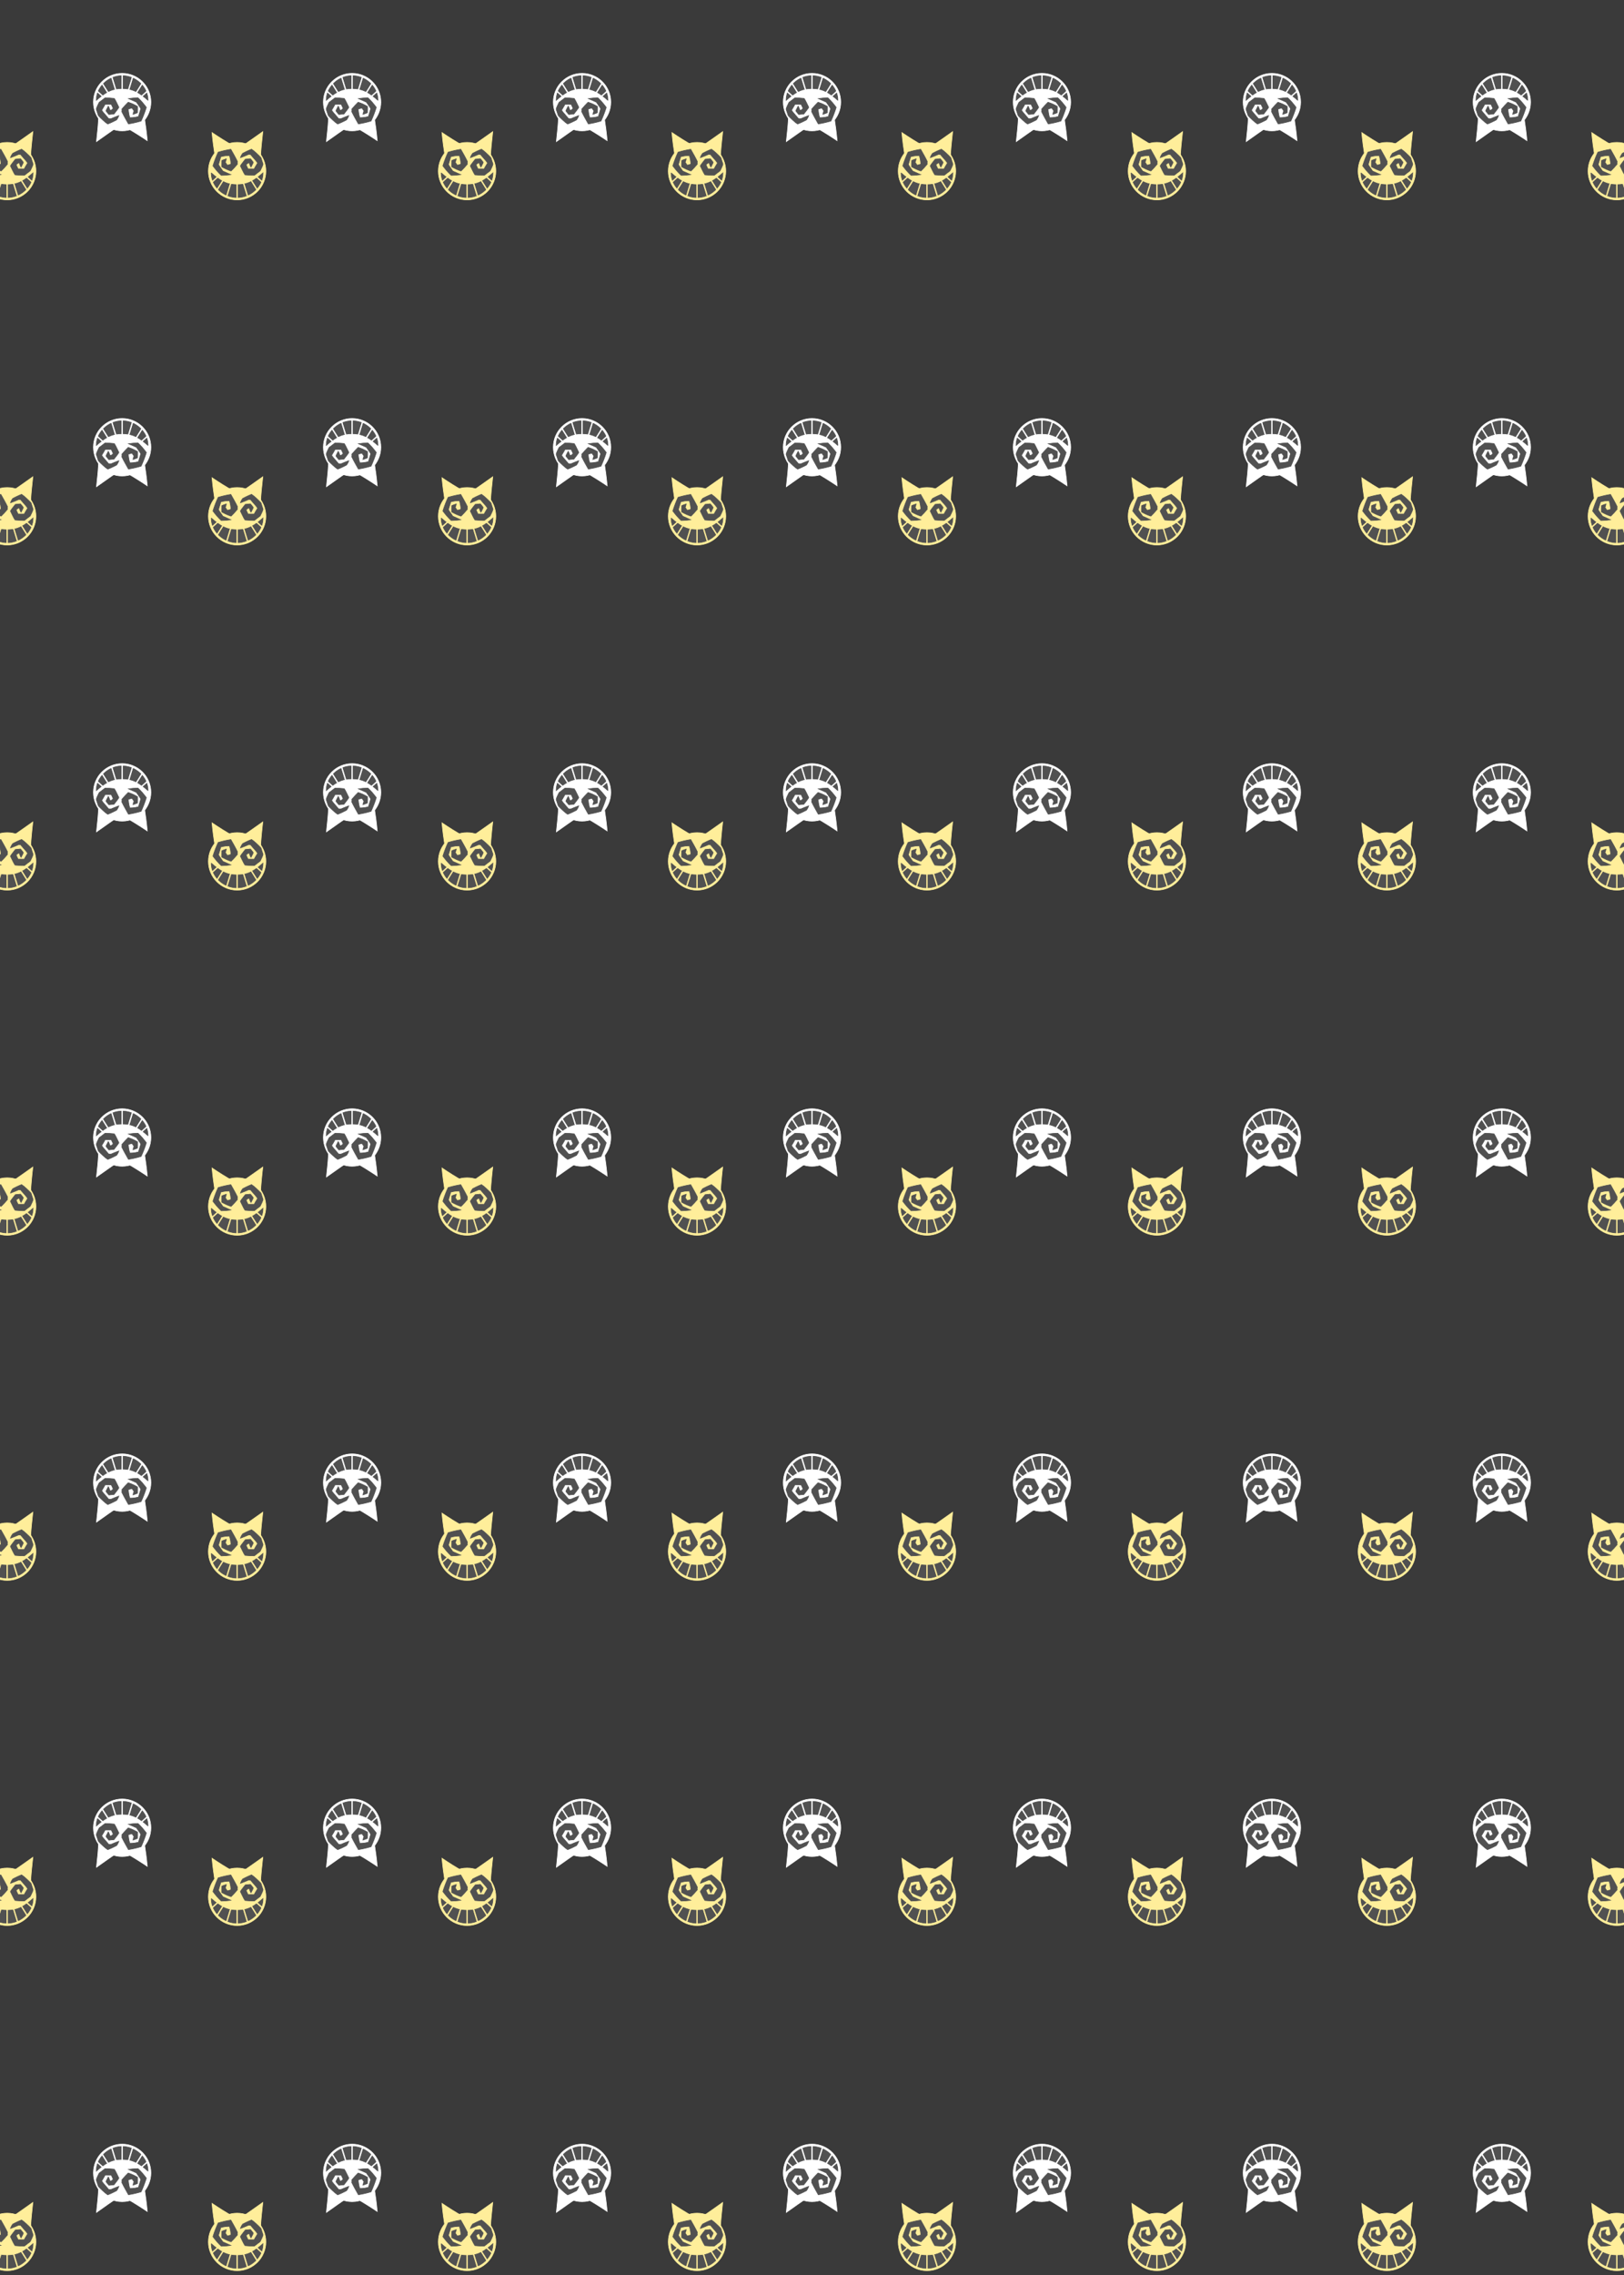 <?xml version="1.0" encoding="utf-8" ?>
<svg baseProfile="full" height="3955" version="1.1" viewBox="-1412.5,-1977.5,2825,3955" width="2825" xmlns="http://www.w3.org/2000/svg" xmlns:ev="http://www.w3.org/2001/xml-events" xmlns:xlink="http://www.w3.org/1999/xlink"><rect x="-1412.5" y="-1977.5" width="2825" height="3955" fill="#808080" stroke="none"/><defs><g id="logo_1"><path d="M5.071,-40.979 C 18.123,-49.963 31.639,-59.411 44.691,-68.705 C 42.797,-52.56 41.367,-36.569 40.401,-20.733 C 28.624,-27.482 16.848,-34.23 5.071,-40.979" fill="rgb(255,255,255)" opacity="1.0" stroke="rgb(255,255,255)" /><path d="M-38.407,-25.252 C -40.596,-39.049 -42.476,-53.31 -43.737,-67.107 C -31.733,-59.074 -19.42,-51.195 -7.107,-44.399 C -17.54,-38.017 -27.974,-31.634 -38.407,-25.252" fill="rgb(255,255,255)" opacity="1.0" stroke="rgb(255,255,255)" /><path d="M-50.0,0.0 C -50.0,-27.606 -27.606,-50.0 0.0,-50.0 C 27.606,-50.0 50.0,-27.606 50.0,0.0 C 50.0,27.606 27.606,50.0 0.0,50.0 C -27.606,50.0 -50.0,27.606 -50.0,0.0" fill="rgb(255,255,255)" opacity="1.0" stroke="rgb(255,255,255)" /><path d="M-24.74,-0.045 C -27.296,-3.819 -30.225,-7.593 -32.408,-11.367 C -31.135,-15.917 -29.787,-20.467 -28.365,-25.017 C -23.417,-26.429 -18.395,-27.095 -13.298,-27.016 C -11.836,-21.979 -10.971,-17.016 -10.702,-12.128 C -12.826,-11.516 -14.949,-10.905 -17.072,-10.293 C -18.241,-11.999 -19.409,-13.704 -20.578,-15.41 C -19.618,-17.324 -19.032,-19.313 -18.818,-21.377 C -21.523,-20.308 -24.079,-19.835 -26.784,-18.319 C -26.968,-14.43 -27.003,-10.84 -26.888,-7.548 C -21.294,-4.42 -16.297,-1.964 -10.479,-0.179 C -6.615,-3.968 -2.975,-7.906 0.441,-11.994 C 0.118,-13.515 0.168,-15.111 0.59,-16.782 C -2.871,-23.928 -7.152,-31.297 -10.911,-37.995 C -18.271,-36.837 -25.63,-35.156 -32.99,-32.953 C -36.242,-26.116 -39.717,-17.115 -42.149,-9.159 C -37.972,-3.501 -32.676,2.83 -27.604,7.444 C -21.891,7.379 -16.326,6.942 -10.911,6.131 C -15.521,4.073 -20.13,2.014 -24.74,-0.045" fill="rgb(81,81,81)" opacity="1.0" stroke="rgb(81,81,81)" /><path d="M19.723,-28.984 C 21.107,-28.858 21.897,-28.923 23.311,-28.877 C 27.789,-23.35 33.761,-17.39 35.555,-14.055 C 33.249,-10.03 31.165,-7.11 29.648,-3.744 C 25.455,-3.702 21.979,-3.852 18.994,-3.809 C 17.777,-6.745 16.064,-9.512 15.663,-11.241 C 17.248,-12.841 19.157,-14.137 20.626,-14.7 C 22.224,-11.938 22.294,-9.675 24.105,-6.987 C 25.397,-9.609 27.498,-13.085 28.208,-15.214 C 26.07,-18.033 24.747,-19.897 23.162,-21.594 C 19.808,-21.132 17.32,-21.099 14.181,-20.714 C 10.827,-16.186 8.314,-13.554 5.589,-9.114 C 8.734,-3.034 10.645,2.03 13.644,6.46 C 19.536,7.134 25.155,7.416 29.967,7.295 C 33.744,4.195 36.85,2.046 40.066,-0.414 C 42.247,-4.817 44.481,-9.151 45.134,-12.253 C 43.498,-16.866 42.691,-19.922 41.463,-23.507 C 36.824,-28.344 29.657,-35.275 25.076,-38.157 C 19.069,-35.859 12.486,-32.46 9.636,-30.986 C 8.436,-29.145 6.935,-27.39 5.696,-23.292 C 9.349,-24.512 18.167,-28.333 19.723,-28.984" fill="rgb(81,81,81)" opacity="1.0" stroke="rgb(81,81,81)" /><path d="M-45.07,2.964 C -30.046,15.96 -19.34,23.521 0.0,23.521 C 19.34,23.521 30.046,15.96 45.07,2.964 C 45.135,26.067 24.323,45.979 0.0,45.979 C -24.323,45.979 -45.135,26.067 -45.07,2.964" fill="rgb(81,81,81)" opacity="1.0" stroke="rgb(81,81,81)" /><path d="M11.509,19.804 C 11.07,19.938 10.631,20.073 10.192,20.207 C 12.668,28.28 15.144,36.353 17.62,44.426 C 18.059,44.291 18.498,44.157 18.937,44.022 C 16.461,35.949 13.985,27.876 11.509,19.804" fill="rgb(255,255,255)" opacity="1.0" stroke="rgb(255,255,255)" /><path d="M24.052,14.053 C 23.663,14.297 23.275,14.542 22.886,14.786 C 26.573,20.654 30.261,26.522 33.948,32.39 C 34.337,32.146 34.725,31.901 35.114,31.657 C 31.427,25.789 27.739,19.921 24.052,14.053" fill="rgb(255,255,255)" opacity="1.0" stroke="rgb(255,255,255)" /><path d="M33.151,8.448 C 32.842,8.787 32.533,9.127 32.224,9.466 C 35.78,12.703 39.337,15.94 42.894,19.178 C 43.203,18.838 43.512,18.499 43.821,18.159 C 40.264,14.922 36.707,11.685 33.151,8.448" fill="rgb(255,255,255)" opacity="1.0" stroke="rgb(255,255,255)" /><path d="M-0.689,22.026 C -0.23,22.026 0.23,22.026 0.689,22.026 C 0.689,30.471 0.689,38.915 0.689,47.359 C 0.23,47.359 -0.23,47.359 -0.689,47.359 C -0.689,38.915 -0.689,30.471 -0.689,22.026" fill="rgb(255,255,255)" opacity="1.0" stroke="rgb(255,255,255)" /><path d="M-11.509,19.804 C -11.07,19.938 -10.631,20.073 -10.192,20.207 C -12.668,28.28 -15.144,36.353 -17.62,44.426 C -18.059,44.291 -18.498,44.157 -18.937,44.022 C -16.461,35.949 -13.985,27.876 -11.509,19.804" fill="rgb(255,255,255)" opacity="1.0" stroke="rgb(255,255,255)" /><path d="M-24.052,14.053 C -23.663,14.297 -23.275,14.542 -22.886,14.786 C -26.573,20.654 -30.261,26.522 -33.948,32.39 C -34.337,32.146 -34.725,31.901 -35.114,31.657 C -31.427,25.789 -27.739,19.921 -24.052,14.053" fill="rgb(255,255,255)" opacity="1.0" stroke="rgb(255,255,255)" /><path d="M-33.151,8.448 C -32.842,8.787 -32.533,9.127 -32.224,9.466 C -35.78,12.703 -39.337,15.94 -42.894,19.178 C -43.203,18.838 -43.512,18.499 -43.821,18.159 C -40.264,14.922 -36.708,11.685 -33.151,8.448" fill="rgb(255,255,255)" opacity="1.0" stroke="rgb(255,255,255)" /></g><g id="logo_2"><path d="M5.071,-40.979 C 18.123,-49.963 31.639,-59.411 44.691,-68.705 C 42.797,-52.56 41.367,-36.569 40.401,-20.733 C 28.624,-27.482 16.848,-34.23 5.071,-40.979" fill="rgb(255,238,154)" opacity="1.0" stroke="rgb(255,238,154)" /><path d="M-38.407,-25.252 C -40.596,-39.049 -42.476,-53.31 -43.737,-67.107 C -31.733,-59.074 -19.42,-51.195 -7.107,-44.399 C -17.54,-38.017 -27.974,-31.634 -38.407,-25.252" fill="rgb(255,238,154)" opacity="1.0" stroke="rgb(255,238,154)" /><path d="M-50.0,0.0 C -50.0,-27.606 -27.606,-50.0 0.0,-50.0 C 27.606,-50.0 50.0,-27.606 50.0,0.0 C 50.0,27.606 27.606,50.0 0.0,50.0 C -27.606,50.0 -50.0,27.606 -50.0,0.0" fill="rgb(255,238,154)" opacity="1.0" stroke="rgb(255,238,154)" /><path d="M-24.74,-0.045 C -27.296,-3.819 -30.225,-7.593 -32.408,-11.367 C -31.135,-15.917 -29.787,-20.467 -28.365,-25.017 C -23.417,-26.429 -18.395,-27.095 -13.298,-27.016 C -11.836,-21.979 -10.971,-17.016 -10.702,-12.128 C -12.826,-11.516 -14.949,-10.905 -17.072,-10.293 C -18.241,-11.999 -19.409,-13.704 -20.578,-15.41 C -19.618,-17.324 -19.032,-19.313 -18.818,-21.377 C -21.523,-20.308 -24.079,-19.835 -26.784,-18.319 C -26.968,-14.43 -27.003,-10.84 -26.888,-7.548 C -21.294,-4.42 -16.297,-1.964 -10.479,-0.179 C -6.615,-3.968 -2.975,-7.906 0.441,-11.994 C 0.118,-13.515 0.168,-15.111 0.59,-16.782 C -2.871,-23.928 -7.152,-31.297 -10.911,-37.995 C -18.271,-36.837 -25.63,-35.156 -32.99,-32.953 C -36.242,-26.116 -39.717,-17.115 -42.149,-9.159 C -37.972,-3.501 -32.676,2.83 -27.604,7.444 C -21.891,7.379 -16.326,6.942 -10.911,6.131 C -15.521,4.073 -20.13,2.014 -24.74,-0.045" fill="rgb(81,81,81)" opacity="1.0" stroke="rgb(81,81,81)" /><path d="M19.723,-28.984 C 21.107,-28.858 21.897,-28.923 23.311,-28.877 C 27.789,-23.35 33.761,-17.39 35.555,-14.055 C 33.249,-10.03 31.165,-7.11 29.648,-3.744 C 25.455,-3.702 21.979,-3.852 18.994,-3.809 C 17.777,-6.745 16.064,-9.512 15.663,-11.241 C 17.248,-12.841 19.157,-14.137 20.626,-14.7 C 22.224,-11.938 22.294,-9.675 24.105,-6.987 C 25.397,-9.609 27.498,-13.085 28.208,-15.214 C 26.07,-18.033 24.747,-19.897 23.162,-21.594 C 19.808,-21.132 17.32,-21.099 14.181,-20.714 C 10.827,-16.186 8.314,-13.554 5.589,-9.114 C 8.734,-3.034 10.645,2.03 13.644,6.46 C 19.536,7.134 25.155,7.416 29.967,7.295 C 33.744,4.195 36.85,2.046 40.066,-0.414 C 42.247,-4.817 44.481,-9.151 45.134,-12.253 C 43.498,-16.866 42.691,-19.922 41.463,-23.507 C 36.824,-28.344 29.657,-35.275 25.076,-38.157 C 19.069,-35.859 12.486,-32.46 9.636,-30.986 C 8.436,-29.145 6.935,-27.39 5.696,-23.292 C 9.349,-24.512 18.167,-28.333 19.723,-28.984" fill="rgb(81,81,81)" opacity="1.0" stroke="rgb(81,81,81)" /><path d="M-45.07,2.964 C -30.046,15.96 -19.34,23.521 0.0,23.521 C 19.34,23.521 30.046,15.96 45.07,2.964 C 45.135,26.067 24.323,45.979 0.0,45.979 C -24.323,45.979 -45.135,26.067 -45.07,2.964" fill="rgb(81,81,81)" opacity="1.0" stroke="rgb(81,81,81)" /><path d="M11.509,19.804 C 11.07,19.938 10.631,20.073 10.192,20.207 C 12.668,28.28 15.144,36.353 17.62,44.426 C 18.059,44.291 18.498,44.157 18.937,44.022 C 16.461,35.949 13.985,27.876 11.509,19.804" fill="rgb(255,238,154)" opacity="1.0" stroke="rgb(255,238,154)" /><path d="M24.052,14.053 C 23.663,14.297 23.275,14.542 22.886,14.786 C 26.573,20.654 30.261,26.522 33.948,32.39 C 34.337,32.146 34.725,31.901 35.114,31.657 C 31.427,25.789 27.739,19.921 24.052,14.053" fill="rgb(255,238,154)" opacity="1.0" stroke="rgb(255,238,154)" /><path d="M33.151,8.448 C 32.842,8.787 32.533,9.127 32.224,9.466 C 35.78,12.703 39.337,15.94 42.894,19.178 C 43.203,18.838 43.512,18.499 43.821,18.159 C 40.264,14.922 36.707,11.685 33.151,8.448" fill="rgb(255,238,154)" opacity="1.0" stroke="rgb(255,238,154)" /><path d="M-0.689,22.026 C -0.23,22.026 0.23,22.026 0.689,22.026 C 0.689,30.471 0.689,38.915 0.689,47.359 C 0.23,47.359 -0.23,47.359 -0.689,47.359 C -0.689,38.915 -0.689,30.471 -0.689,22.026" fill="rgb(255,238,154)" opacity="1.0" stroke="rgb(255,238,154)" /><path d="M-11.509,19.804 C -11.07,19.938 -10.631,20.073 -10.192,20.207 C -12.668,28.28 -15.144,36.353 -17.62,44.426 C -18.059,44.291 -18.498,44.157 -18.937,44.022 C -16.461,35.949 -13.985,27.876 -11.509,19.804" fill="rgb(255,238,154)" opacity="1.0" stroke="rgb(255,238,154)" /><path d="M-24.052,14.053 C -23.663,14.297 -23.275,14.542 -22.886,14.786 C -26.573,20.654 -30.261,26.522 -33.948,32.39 C -34.337,32.146 -34.725,31.901 -35.114,31.657 C -31.427,25.789 -27.739,19.921 -24.052,14.053" fill="rgb(255,238,154)" opacity="1.0" stroke="rgb(255,238,154)" /><path d="M-33.151,8.448 C -32.842,8.787 -32.533,9.127 -32.224,9.466 C -35.78,12.703 -39.337,15.94 -42.894,19.178 C -43.203,18.838 -43.512,18.499 -43.821,18.159 C -40.264,14.922 -36.708,11.685 -33.151,8.448" fill="rgb(255,238,154)" opacity="1.0" stroke="rgb(255,238,154)" /></g></defs><rect fill="rgb(40,40,40)" height="100%" opacity="0.8" width="100%" x="-1412.5" y="-1977.5" /><use height="100" transform="rotate(180,-1200.0,2400.0)" width="100" x="-1200.0" xlink:href="#logo_1" y="2400.0" /><use height="100" transform="rotate(180,-800.0,2400.0)" width="100" x="-800.0" xlink:href="#logo_1" y="2400.0" /><use height="100" transform="rotate(180,-400.0,2400.0)" width="100" x="-400.0" xlink:href="#logo_1" y="2400.0" /><use height="100" transform="rotate(180,0.0,2400.0)" width="100" x="0.0" xlink:href="#logo_1" y="2400.0" /><use height="100" transform="rotate(180,400.0,2400.0)" width="100" x="400.0" xlink:href="#logo_1" y="2400.0" /><use height="100" transform="rotate(180,800.0,2400.0)" width="100" x="800.0" xlink:href="#logo_1" y="2400.0" /><use height="100" transform="rotate(180,1200.0,2400.0)" width="100" x="1200.0" xlink:href="#logo_1" y="2400.0" /><use height="100" width="100" x="-1400.0" xlink:href="#logo_2" y="2520.0" /><use height="100" width="100" x="-1000.0" xlink:href="#logo_2" y="2520.0" /><use height="100" width="100" x="-600.0" xlink:href="#logo_2" y="2520.0" /><use height="100" width="100" x="-200.0" xlink:href="#logo_2" y="2520.0" /><use height="100" width="100" x="200.0" xlink:href="#logo_2" y="2520.0" /><use height="100" width="100" x="600.0" xlink:href="#logo_2" y="2520.0" /><use height="100" width="100" x="1000.0" xlink:href="#logo_2" y="2520.0" /><use height="100" width="100" x="1400.0" xlink:href="#logo_2" y="2520.0" /><use height="100" transform="rotate(180,-1200.0,1800.0)" width="100" x="-1200.0" xlink:href="#logo_1" y="1800.0" /><use height="100" transform="rotate(180,-800.0,1800.0)" width="100" x="-800.0" xlink:href="#logo_1" y="1800.0" /><use height="100" transform="rotate(180,-400.0,1800.0)" width="100" x="-400.0" xlink:href="#logo_1" y="1800.0" /><use height="100" transform="rotate(180,0.0,1800.0)" width="100" x="0.0" xlink:href="#logo_1" y="1800.0" /><use height="100" transform="rotate(180,400.0,1800.0)" width="100" x="400.0" xlink:href="#logo_1" y="1800.0" /><use height="100" transform="rotate(180,800.0,1800.0)" width="100" x="800.0" xlink:href="#logo_1" y="1800.0" /><use height="100" transform="rotate(180,1200.0,1800.0)" width="100" x="1200.0" xlink:href="#logo_1" y="1800.0" /><use height="100" width="100" x="-1400.0" xlink:href="#logo_2" y="1920.0" /><use height="100" width="100" x="-1000.0" xlink:href="#logo_2" y="1920.0" /><use height="100" width="100" x="-600.0" xlink:href="#logo_2" y="1920.0" /><use height="100" width="100" x="-200.0" xlink:href="#logo_2" y="1920.0" /><use height="100" width="100" x="200.0" xlink:href="#logo_2" y="1920.0" /><use height="100" width="100" x="600.0" xlink:href="#logo_2" y="1920.0" /><use height="100" width="100" x="1000.0" xlink:href="#logo_2" y="1920.0" /><use height="100" width="100" x="1400.0" xlink:href="#logo_2" y="1920.0" /><use height="100" transform="rotate(180,-1200.0,1200.0)" width="100" x="-1200.0" xlink:href="#logo_1" y="1200.0" /><use height="100" transform="rotate(180,-800.0,1200.0)" width="100" x="-800.0" xlink:href="#logo_1" y="1200.0" /><use height="100" transform="rotate(180,-400.0,1200.0)" width="100" x="-400.0" xlink:href="#logo_1" y="1200.0" /><use height="100" transform="rotate(180,0.0,1200.0)" width="100" x="0.0" xlink:href="#logo_1" y="1200.0" /><use height="100" transform="rotate(180,400.0,1200.0)" width="100" x="400.0" xlink:href="#logo_1" y="1200.0" /><use height="100" transform="rotate(180,800.0,1200.0)" width="100" x="800.0" xlink:href="#logo_1" y="1200.0" /><use height="100" transform="rotate(180,1200.0,1200.0)" width="100" x="1200.0" xlink:href="#logo_1" y="1200.0" /><use height="100" width="100" x="-1400.0" xlink:href="#logo_2" y="1320.0" /><use height="100" width="100" x="-1000.0" xlink:href="#logo_2" y="1320.0" /><use height="100" width="100" x="-600.0" xlink:href="#logo_2" y="1320.0" /><use height="100" width="100" x="-200.0" xlink:href="#logo_2" y="1320.0" /><use height="100" width="100" x="200.0" xlink:href="#logo_2" y="1320.0" /><use height="100" width="100" x="600.0" xlink:href="#logo_2" y="1320.0" /><use height="100" width="100" x="1000.0" xlink:href="#logo_2" y="1320.0" /><use height="100" width="100" x="1400.0" xlink:href="#logo_2" y="1320.0" /><use height="100" transform="rotate(180,-1200.0,600.0)" width="100" x="-1200.0" xlink:href="#logo_1" y="600.0" /><use height="100" transform="rotate(180,-800.0,600.0)" width="100" x="-800.0" xlink:href="#logo_1" y="600.0" /><use height="100" transform="rotate(180,-400.0,600.0)" width="100" x="-400.0" xlink:href="#logo_1" y="600.0" /><use height="100" transform="rotate(180,0.0,600.0)" width="100" x="0.0" xlink:href="#logo_1" y="600.0" /><use height="100" transform="rotate(180,400.0,600.0)" width="100" x="400.0" xlink:href="#logo_1" y="600.0" /><use height="100" transform="rotate(180,800.0,600.0)" width="100" x="800.0" xlink:href="#logo_1" y="600.0" /><use height="100" transform="rotate(180,1200.0,600.0)" width="100" x="1200.0" xlink:href="#logo_1" y="600.0" /><use height="100" width="100" x="-1400.0" xlink:href="#logo_2" y="720.0" /><use height="100" width="100" x="-1000.0" xlink:href="#logo_2" y="720.0" /><use height="100" width="100" x="-600.0" xlink:href="#logo_2" y="720.0" /><use height="100" width="100" x="-200.0" xlink:href="#logo_2" y="720.0" /><use height="100" width="100" x="200.0" xlink:href="#logo_2" y="720.0" /><use height="100" width="100" x="600.0" xlink:href="#logo_2" y="720.0" /><use height="100" width="100" x="1000.0" xlink:href="#logo_2" y="720.0" /><use height="100" width="100" x="1400.0" xlink:href="#logo_2" y="720.0" /><use height="100" transform="rotate(180,-1200.0,-0.0)" width="100" x="-1200.0" xlink:href="#logo_1" y="-0.0" /><use height="100" transform="rotate(180,-800.0,-0.0)" width="100" x="-800.0" xlink:href="#logo_1" y="-0.0" /><use height="100" transform="rotate(180,-400.0,-0.0)" width="100" x="-400.0" xlink:href="#logo_1" y="-0.0" /><use height="100" transform="rotate(180,0.0,-0.0)" width="100" x="0.0" xlink:href="#logo_1" y="-0.0" /><use height="100" transform="rotate(180,400.0,-0.0)" width="100" x="400.0" xlink:href="#logo_1" y="-0.0" /><use height="100" transform="rotate(180,800.0,-0.0)" width="100" x="800.0" xlink:href="#logo_1" y="-0.0" /><use height="100" transform="rotate(180,1200.0,-0.0)" width="100" x="1200.0" xlink:href="#logo_1" y="-0.0" /><use height="100" width="100" x="-1400.0" xlink:href="#logo_2" y="120.0" /><use height="100" width="100" x="-1000.0" xlink:href="#logo_2" y="120.0" /><use height="100" width="100" x="-600.0" xlink:href="#logo_2" y="120.0" /><use height="100" width="100" x="-200.0" xlink:href="#logo_2" y="120.0" /><use height="100" width="100" x="200.0" xlink:href="#logo_2" y="120.0" /><use height="100" width="100" x="600.0" xlink:href="#logo_2" y="120.0" /><use height="100" width="100" x="1000.0" xlink:href="#logo_2" y="120.0" /><use height="100" width="100" x="1400.0" xlink:href="#logo_2" y="120.0" /><use height="100" transform="rotate(180,-1200.0,-600.0)" width="100" x="-1200.0" xlink:href="#logo_1" y="-600.0" /><use height="100" transform="rotate(180,-800.0,-600.0)" width="100" x="-800.0" xlink:href="#logo_1" y="-600.0" /><use height="100" transform="rotate(180,-400.0,-600.0)" width="100" x="-400.0" xlink:href="#logo_1" y="-600.0" /><use height="100" transform="rotate(180,0.0,-600.0)" width="100" x="0.0" xlink:href="#logo_1" y="-600.0" /><use height="100" transform="rotate(180,400.0,-600.0)" width="100" x="400.0" xlink:href="#logo_1" y="-600.0" /><use height="100" transform="rotate(180,800.0,-600.0)" width="100" x="800.0" xlink:href="#logo_1" y="-600.0" /><use height="100" transform="rotate(180,1200.0,-600.0)" width="100" x="1200.0" xlink:href="#logo_1" y="-600.0" /><use height="100" width="100" x="-1400.0" xlink:href="#logo_2" y="-480.0" /><use height="100" width="100" x="-1000.0" xlink:href="#logo_2" y="-480.0" /><use height="100" width="100" x="-600.0" xlink:href="#logo_2" y="-480.0" /><use height="100" width="100" x="-200.0" xlink:href="#logo_2" y="-480.0" /><use height="100" width="100" x="200.0" xlink:href="#logo_2" y="-480.0" /><use height="100" width="100" x="600.0" xlink:href="#logo_2" y="-480.0" /><use height="100" width="100" x="1000.0" xlink:href="#logo_2" y="-480.0" /><use height="100" width="100" x="1400.0" xlink:href="#logo_2" y="-480.0" /><use height="100" transform="rotate(180,-1200.0,-1200.0)" width="100" x="-1200.0" xlink:href="#logo_1" y="-1200.0" /><use height="100" transform="rotate(180,-800.0,-1200.0)" width="100" x="-800.0" xlink:href="#logo_1" y="-1200.0" /><use height="100" transform="rotate(180,-400.0,-1200.0)" width="100" x="-400.0" xlink:href="#logo_1" y="-1200.0" /><use height="100" transform="rotate(180,0.0,-1200.0)" width="100" x="0.0" xlink:href="#logo_1" y="-1200.0" /><use height="100" transform="rotate(180,400.0,-1200.0)" width="100" x="400.0" xlink:href="#logo_1" y="-1200.0" /><use height="100" transform="rotate(180,800.0,-1200.0)" width="100" x="800.0" xlink:href="#logo_1" y="-1200.0" /><use height="100" transform="rotate(180,1200.0,-1200.0)" width="100" x="1200.0" xlink:href="#logo_1" y="-1200.0" /><use height="100" width="100" x="-1400.0" xlink:href="#logo_2" y="-1080.0" /><use height="100" width="100" x="-1000.0" xlink:href="#logo_2" y="-1080.0" /><use height="100" width="100" x="-600.0" xlink:href="#logo_2" y="-1080.0" /><use height="100" width="100" x="-200.0" xlink:href="#logo_2" y="-1080.0" /><use height="100" width="100" x="200.0" xlink:href="#logo_2" y="-1080.0" /><use height="100" width="100" x="600.0" xlink:href="#logo_2" y="-1080.0" /><use height="100" width="100" x="1000.0" xlink:href="#logo_2" y="-1080.0" /><use height="100" width="100" x="1400.0" xlink:href="#logo_2" y="-1080.0" /><use height="100" transform="rotate(180,-1200.0,-1800.0)" width="100" x="-1200.0" xlink:href="#logo_1" y="-1800.0" /><use height="100" transform="rotate(180,-800.0,-1800.0)" width="100" x="-800.0" xlink:href="#logo_1" y="-1800.0" /><use height="100" transform="rotate(180,-400.0,-1800.0)" width="100" x="-400.0" xlink:href="#logo_1" y="-1800.0" /><use height="100" transform="rotate(180,0.0,-1800.0)" width="100" x="0.0" xlink:href="#logo_1" y="-1800.0" /><use height="100" transform="rotate(180,400.0,-1800.0)" width="100" x="400.0" xlink:href="#logo_1" y="-1800.0" /><use height="100" transform="rotate(180,800.0,-1800.0)" width="100" x="800.0" xlink:href="#logo_1" y="-1800.0" /><use height="100" transform="rotate(180,1200.0,-1800.0)" width="100" x="1200.0" xlink:href="#logo_1" y="-1800.0" /><use height="100" width="100" x="-1400.0" xlink:href="#logo_2" y="-1680.0" /><use height="100" width="100" x="-1000.0" xlink:href="#logo_2" y="-1680.0" /><use height="100" width="100" x="-600.0" xlink:href="#logo_2" y="-1680.0" /><use height="100" width="100" x="-200.0" xlink:href="#logo_2" y="-1680.0" /><use height="100" width="100" x="200.0" xlink:href="#logo_2" y="-1680.0" /><use height="100" width="100" x="600.0" xlink:href="#logo_2" y="-1680.0" /><use height="100" width="100" x="1000.0" xlink:href="#logo_2" y="-1680.0" /><use height="100" width="100" x="1400.0" xlink:href="#logo_2" y="-1680.0" /></svg>